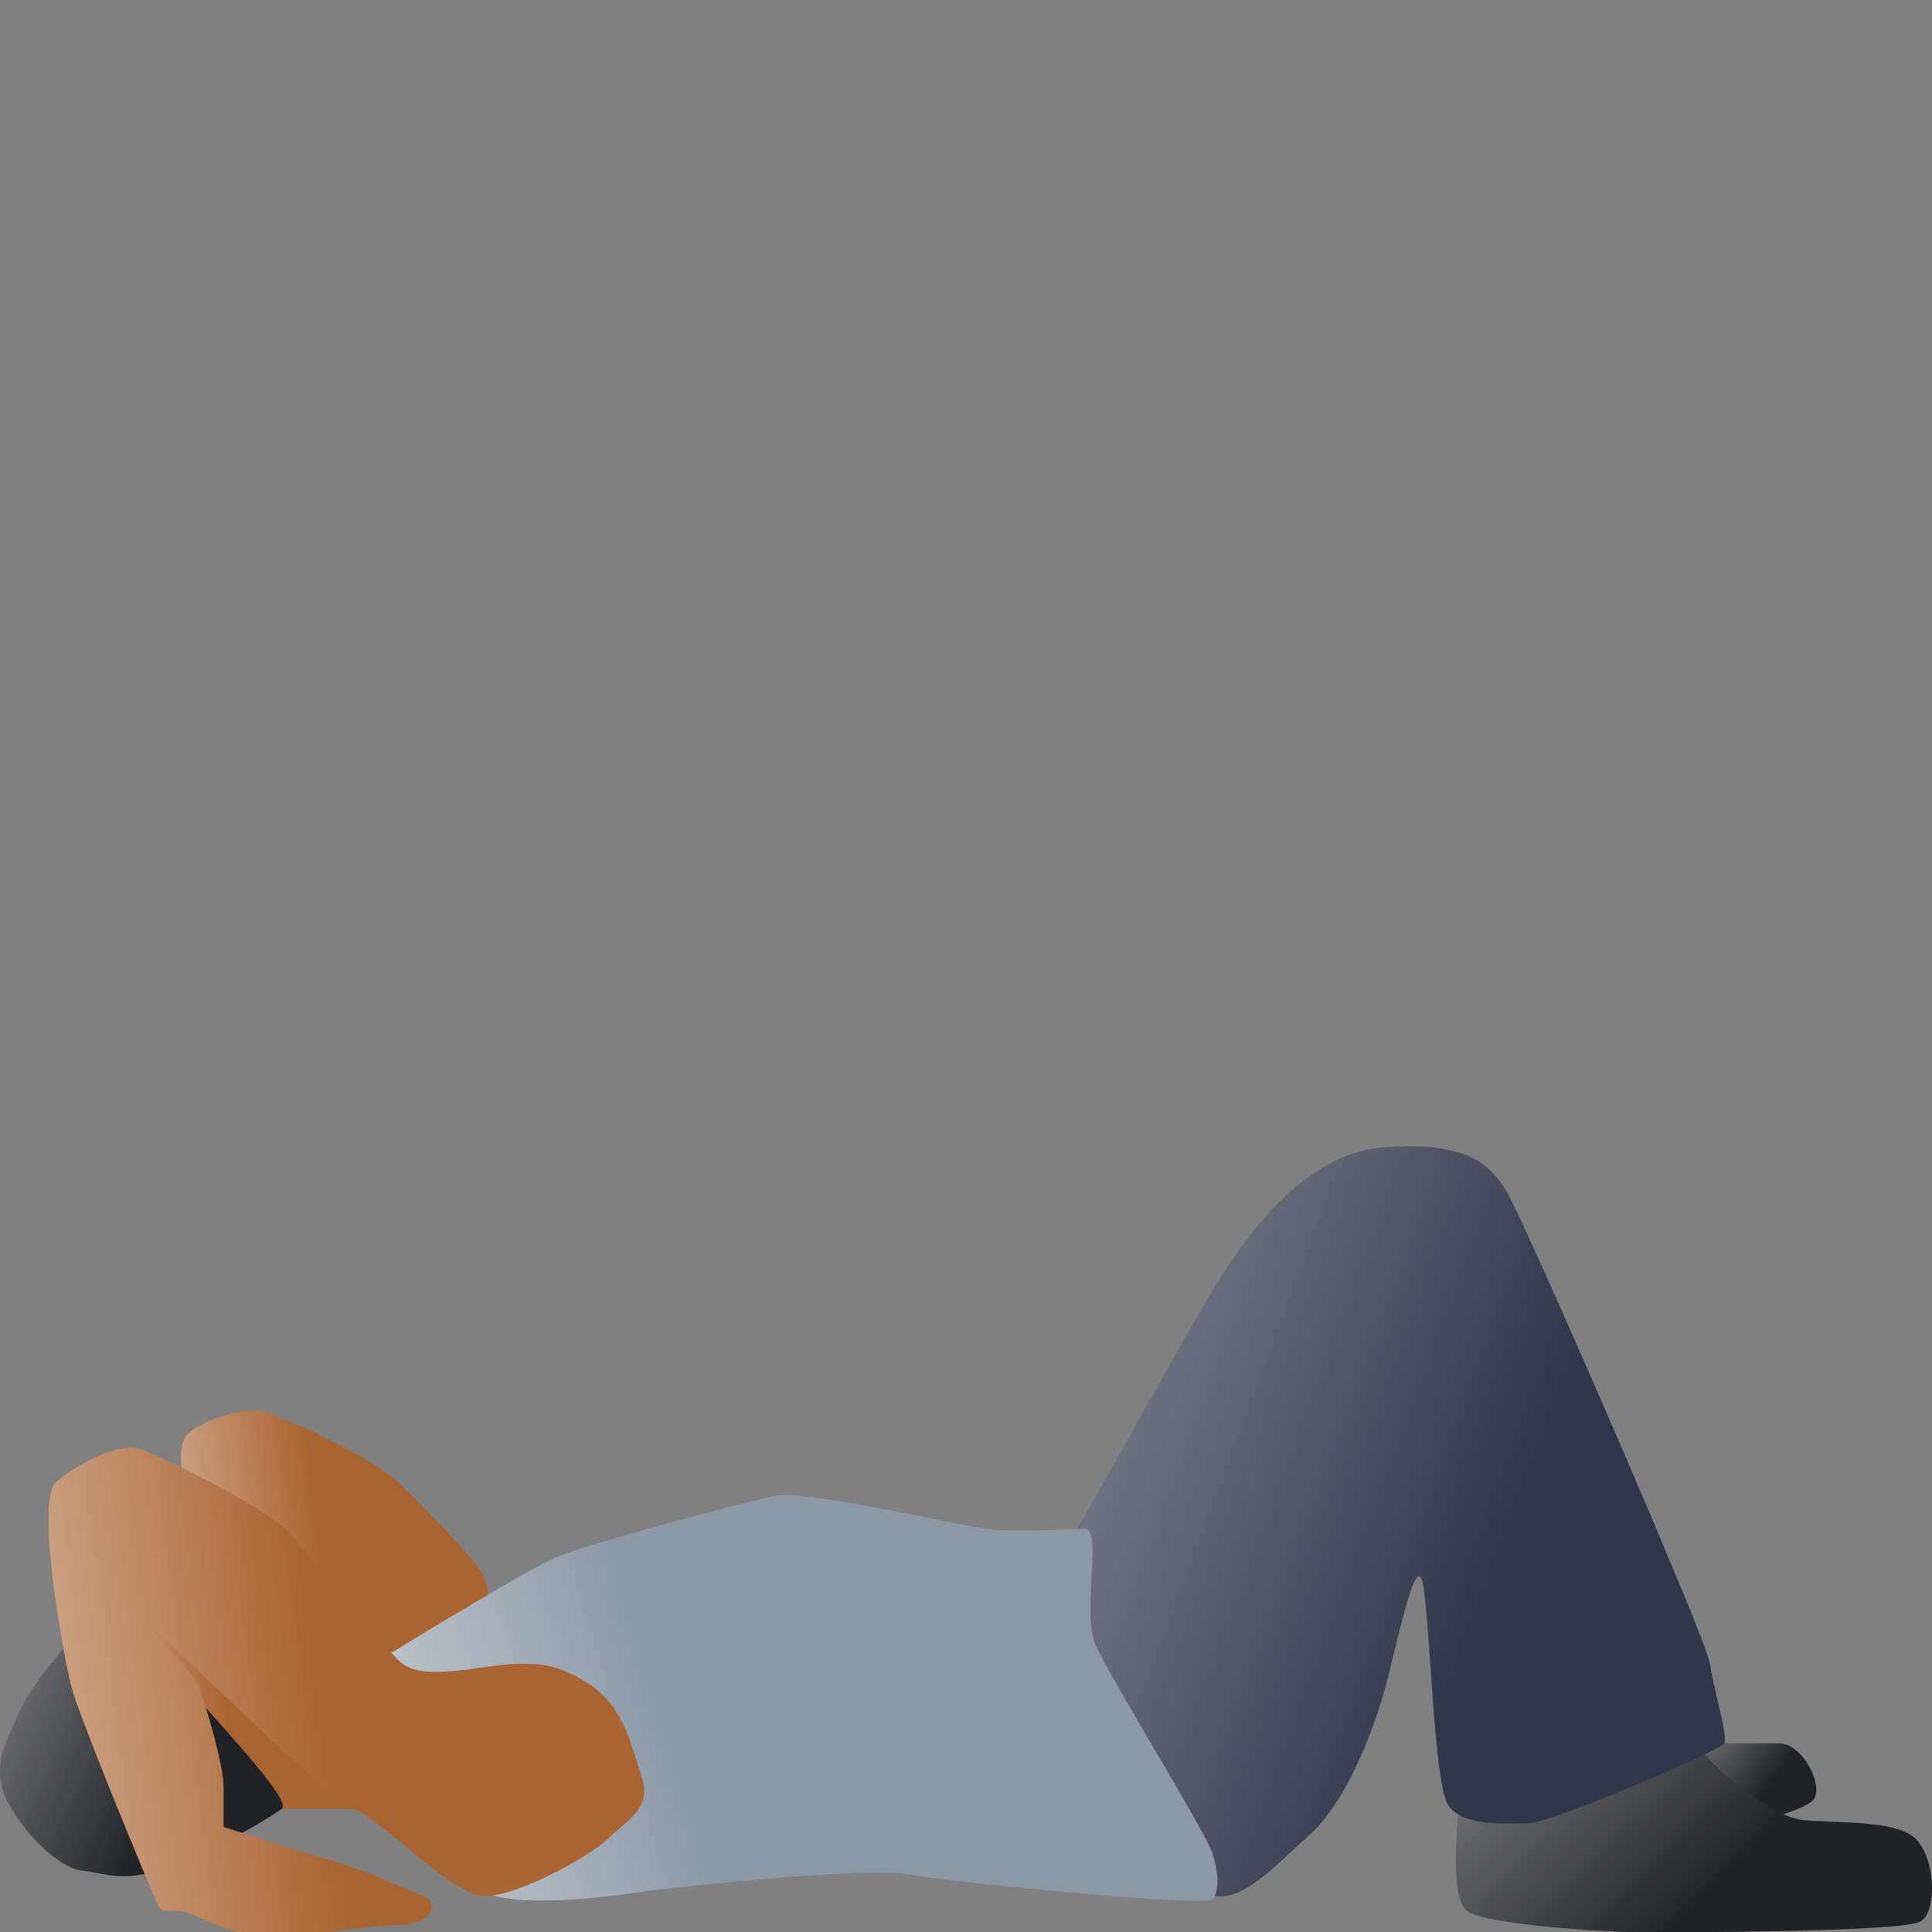 <svg width="150" height="150" viewBox="0 0 150 150" fill="none" xmlns="http://www.w3.org/2000/svg">
<rect x="0" y="0" width="150" height="150" fill="#808080" stroke="none"/>
<g clip-path="url(#clip0)">
<path d="M28.366 140.436H20.162L8.616 127.897L11.655 123.508L22.289 131.032L28.366 140.436Z" fill="#AA6431"/>
<path d="M28.366 140.436H20.162L8.616 127.897L11.655 123.508L22.289 131.032L28.366 140.436Z" fill="url(#paint0_linear)"/>
<path d="M14.541 111.378C13.638 112.28 14.164 114.951 14.541 116.174L27.801 129.434L37.394 126.331C37.77 125.484 38.296 123.453 37.394 122.099C36.265 120.406 33.444 117.584 31.187 115.327C28.93 113.07 22.441 110.249 20.748 109.685C19.055 109.12 15.669 110.249 14.541 111.378Z" fill="#AA6431"/>
<path d="M14.541 111.378C13.638 112.28 14.164 114.951 14.541 116.174L27.801 129.434L37.394 126.331C37.77 125.484 38.296 123.453 37.394 122.099C36.265 120.406 33.444 117.584 31.187 115.327C28.93 113.07 22.441 110.249 20.748 109.685C19.055 109.12 15.669 110.249 14.541 111.378Z" fill="url(#paint1_linear)"/>
<path d="M1.563 132.819C2.409 130.844 5.512 127.177 6.359 126.612C7.487 125.672 10.027 124.355 11.155 126.612C12.566 129.434 23.005 139.591 21.876 140.437C20.748 141.283 15.387 144.387 12.284 145.233C9.18 146.08 8.616 145.515 6.359 145.233C4.102 144.951 0.716 141.001 0.152 138.744C-0.412 136.487 0.716 134.794 1.563 132.819Z" fill="#212226"/>
<path d="M1.563 132.819C2.409 130.844 5.512 127.177 6.359 126.612C7.487 125.672 10.027 124.355 11.155 126.612C12.566 129.434 23.005 139.591 21.876 140.437C20.748 141.283 15.387 144.387 12.284 145.233C9.18 146.08 8.616 145.515 6.359 145.233C4.102 144.951 0.716 141.001 0.152 138.744C-0.412 136.487 0.716 134.794 1.563 132.819Z" fill="url(#paint2_linear)"/>
<path d="M138.115 135.358H132.472L130.498 139.872C131.814 140.436 134.617 141.565 135.294 141.565C136.14 141.565 139.526 140.718 140.654 139.872C141.783 139.025 140.09 135.358 138.115 135.358Z" fill="#212226"/>
<path d="M138.115 135.358H132.472L130.498 139.872C131.814 140.436 134.617 141.565 135.294 141.565C136.14 141.565 139.526 140.718 140.654 139.872C141.783 139.025 140.09 135.358 138.115 135.358Z" fill="url(#paint3_linear)"/>
<path d="M113.852 148.336C112.723 147.433 113.005 142.693 113.287 140.436C119.118 137.991 130.949 133.496 131.626 135.075C132.472 137.05 137.551 141 139.808 141.282C142.065 141.565 146.297 141.282 148.272 142.411C150.247 143.539 150.529 148.336 149.118 149.182C147.708 150.029 129.651 150.029 127.394 150.029C125.137 150.029 115.262 149.464 113.852 148.336Z" fill="#212226"/>
<path d="M113.852 148.336C112.723 147.433 113.005 142.693 113.287 140.436C119.118 137.991 130.949 133.496 131.626 135.075C132.472 137.05 137.551 141 139.808 141.282C142.065 141.565 146.297 141.282 148.272 142.411C150.247 143.539 150.529 148.336 149.118 149.182C147.708 150.029 129.651 150.029 127.394 150.029C125.137 150.029 115.262 149.464 113.852 148.336Z" fill="url(#paint4_linear)"/>
<path d="M94.385 99.809C93.256 101.502 83.382 119.277 82.817 120.123L84.51 135.358C87.049 139.214 92.579 146.982 94.385 147.208C96.642 147.49 98.899 144.951 101.72 142.411C104.542 139.872 106.516 134.512 107.363 131.69C108.209 128.869 109.902 120.123 110.466 122.944C111.031 125.766 111.313 138.462 112.441 140.154C113.57 141.847 116.955 141.565 118.648 141.565C120.341 141.565 133.601 135.922 133.883 135.358C134.165 134.794 133.037 131.126 132.755 129.151C132.473 127.176 118.084 94.167 116.955 92.474C115.827 90.781 114.416 88.524 107.363 89.088C100.31 89.653 95.513 98.117 94.385 99.809Z" fill="#31374B"/>
<path d="M94.385 99.809C93.256 101.502 83.382 119.277 82.817 120.123L84.51 135.358C87.049 139.214 92.579 146.982 94.385 147.208C96.642 147.49 98.899 144.951 101.72 142.411C104.542 139.872 106.516 134.512 107.363 131.69C108.209 128.869 109.902 120.123 110.466 122.944C111.031 125.766 111.313 138.462 112.441 140.154C113.57 141.847 116.955 141.565 118.648 141.565C120.341 141.565 133.601 135.922 133.883 135.358C134.165 134.794 133.037 131.126 132.755 129.151C132.473 127.176 118.084 94.167 116.955 92.474C115.827 90.781 114.416 88.524 107.363 89.088C100.31 89.653 95.513 98.117 94.385 99.809Z" fill="url(#paint5_linear)"/>
<path d="M43.036 120.969C41.005 121.872 33.162 126.612 29.494 128.869C31.375 133.853 35.419 144.273 36.547 146.079C37.958 148.336 45.575 147.49 49.525 146.926C53.475 146.361 67.582 144.951 70.403 145.515C73.225 146.079 93.538 148.054 94.102 147.49C94.667 146.926 94.667 145.515 94.102 143.822C93.538 142.129 86.203 130.28 85.074 127.74C83.946 125.201 85.638 118.712 84.228 118.712C82.817 118.712 78.867 118.994 76.61 118.712C74.353 118.43 62.504 115.609 59.964 116.173C57.425 116.737 45.575 119.841 43.036 120.969Z" fill="#8B99A6"/>
<path d="M43.036 120.969C41.005 121.872 33.162 126.612 29.494 128.869C31.375 133.853 35.419 144.273 36.547 146.079C37.958 148.336 45.575 147.49 49.525 146.926C53.475 146.361 67.582 144.951 70.403 145.515C73.225 146.079 93.538 148.054 94.102 147.49C94.667 146.926 94.667 145.515 94.102 143.822C93.538 142.129 86.203 130.28 85.074 127.74C83.946 125.201 85.638 118.712 84.228 118.712C82.817 118.712 78.867 118.994 76.61 118.712C74.353 118.43 62.504 115.609 59.964 116.173C57.425 116.737 45.575 119.841 43.036 120.969Z" fill="url(#paint6_linear)"/>
<path d="M26.39 144.669C24.81 144.217 19.713 142.6 17.362 141.847V138.744C17.362 137.051 15.951 132.255 15.387 130.844C14.823 129.433 10.027 124.919 10.873 125.483C11.72 126.048 24.698 139.026 27.519 140.437C30.34 141.847 35.137 147.208 37.676 147.208C40.215 147.208 45.858 144.104 47.268 142.694C48.679 141.283 50.654 140.437 49.807 137.897C48.961 135.358 48.397 132.537 45.858 130.844C43.318 129.151 41.626 128.869 37.676 129.433C33.726 129.998 32.033 129.998 30.904 128.869C29.776 127.741 24.698 121.816 23.005 119.559C21.312 117.302 12.566 113.07 10.873 112.505C9.18 111.941 6.077 113.634 4.384 115.045C2.691 116.455 4.948 128.587 5.512 130.844C6.077 133.101 10.873 144.669 11.719 146.644C12.566 148.618 12.284 148.336 13.694 148.336C15.105 148.336 17.362 150.311 21.03 150.311C24.698 150.311 28.365 149.465 30.904 149.465C33.444 149.465 34.29 147.772 32.879 147.208C31.469 146.644 28.365 145.233 26.39 144.669Z" fill="#AA6431"/>
<path d="M26.39 144.669C24.81 144.217 19.713 142.6 17.362 141.847V138.744C17.362 137.051 15.951 132.255 15.387 130.844C14.823 129.433 10.027 124.919 10.873 125.483C11.72 126.048 24.698 139.026 27.519 140.437C30.34 141.847 35.137 147.208 37.676 147.208C40.215 147.208 45.858 144.104 47.268 142.694C48.679 141.283 50.654 140.437 49.807 137.897C48.961 135.358 48.397 132.537 45.858 130.844C43.318 129.151 41.626 128.869 37.676 129.433C33.726 129.998 32.033 129.998 30.904 128.869C29.776 127.741 24.698 121.816 23.005 119.559C21.312 117.302 12.566 113.07 10.873 112.505C9.18 111.941 6.077 113.634 4.384 115.045C2.691 116.455 4.948 128.587 5.512 130.844C6.077 133.101 10.873 144.669 11.719 146.644C12.566 148.618 12.284 148.336 13.694 148.336C15.105 148.336 17.362 150.311 21.03 150.311C24.698 150.311 28.365 149.465 30.904 149.465C33.444 149.465 34.29 147.772 32.879 147.208C31.469 146.644 28.365 145.233 26.39 144.669Z" fill="url(#paint7_linear)"/>
</g>
<defs>
<linearGradient id="paint0_linear" x1="-4.388" y1="132.833" x2="17.295" y2="130.177" gradientUnits="userSpaceOnUse">
<stop stop-color="white"/>
<stop offset="1" stop-color="white" stop-opacity="0"/>
</linearGradient>
<linearGradient id="paint1_linear" x1="-1.662" y1="120.496" x2="24.501" y2="117.204" gradientUnits="userSpaceOnUse">
<stop stop-color="white"/>
<stop offset="1" stop-color="white" stop-opacity="0"/>
</linearGradient>
<linearGradient id="paint2_linear" x1="-29.729" y1="128.268" x2="9.783" y2="146.42" gradientUnits="userSpaceOnUse">
<stop stop-color="white"/>
<stop offset="1" stop-color="white" stop-opacity="0"/>
</linearGradient>
<linearGradient id="paint3_linear" x1="116.258" y1="136.244" x2="131.351" y2="147.113" gradientUnits="userSpaceOnUse">
<stop stop-color="white"/>
<stop offset="1" stop-color="white" stop-opacity="0"/>
</linearGradient>
<linearGradient id="paint4_linear" x1="62.995" y1="136.93" x2="102.161" y2="177.186" gradientUnits="userSpaceOnUse">
<stop stop-color="white"/>
<stop offset="1" stop-color="white" stop-opacity="0"/>
</linearGradient>
<linearGradient id="paint5_linear" x1="13.628" y1="97.319" x2="111.393" y2="133.783" gradientUnits="userSpaceOnUse">
<stop stop-color="white"/>
<stop offset="1" stop-color="white" stop-opacity="0"/>
</linearGradient>
<linearGradient id="paint6_linear" x1="2.293" y1="135.744" x2="48.212" y2="121.787" gradientUnits="userSpaceOnUse">
<stop stop-color="white"/>
<stop offset="1" stop-color="white" stop-opacity="0"/>
</linearGradient>
<linearGradient id="paint7_linear" x1="-26.686" y1="133.279" x2="24.017" y2="126.787" gradientUnits="userSpaceOnUse">
<stop stop-color="white"/>
<stop offset="1" stop-color="white" stop-opacity="0"/>
</linearGradient>
<clipPath id="clip0">
<rect width="150" height="150" fill="white"/>
</clipPath>
</defs>
</svg>
